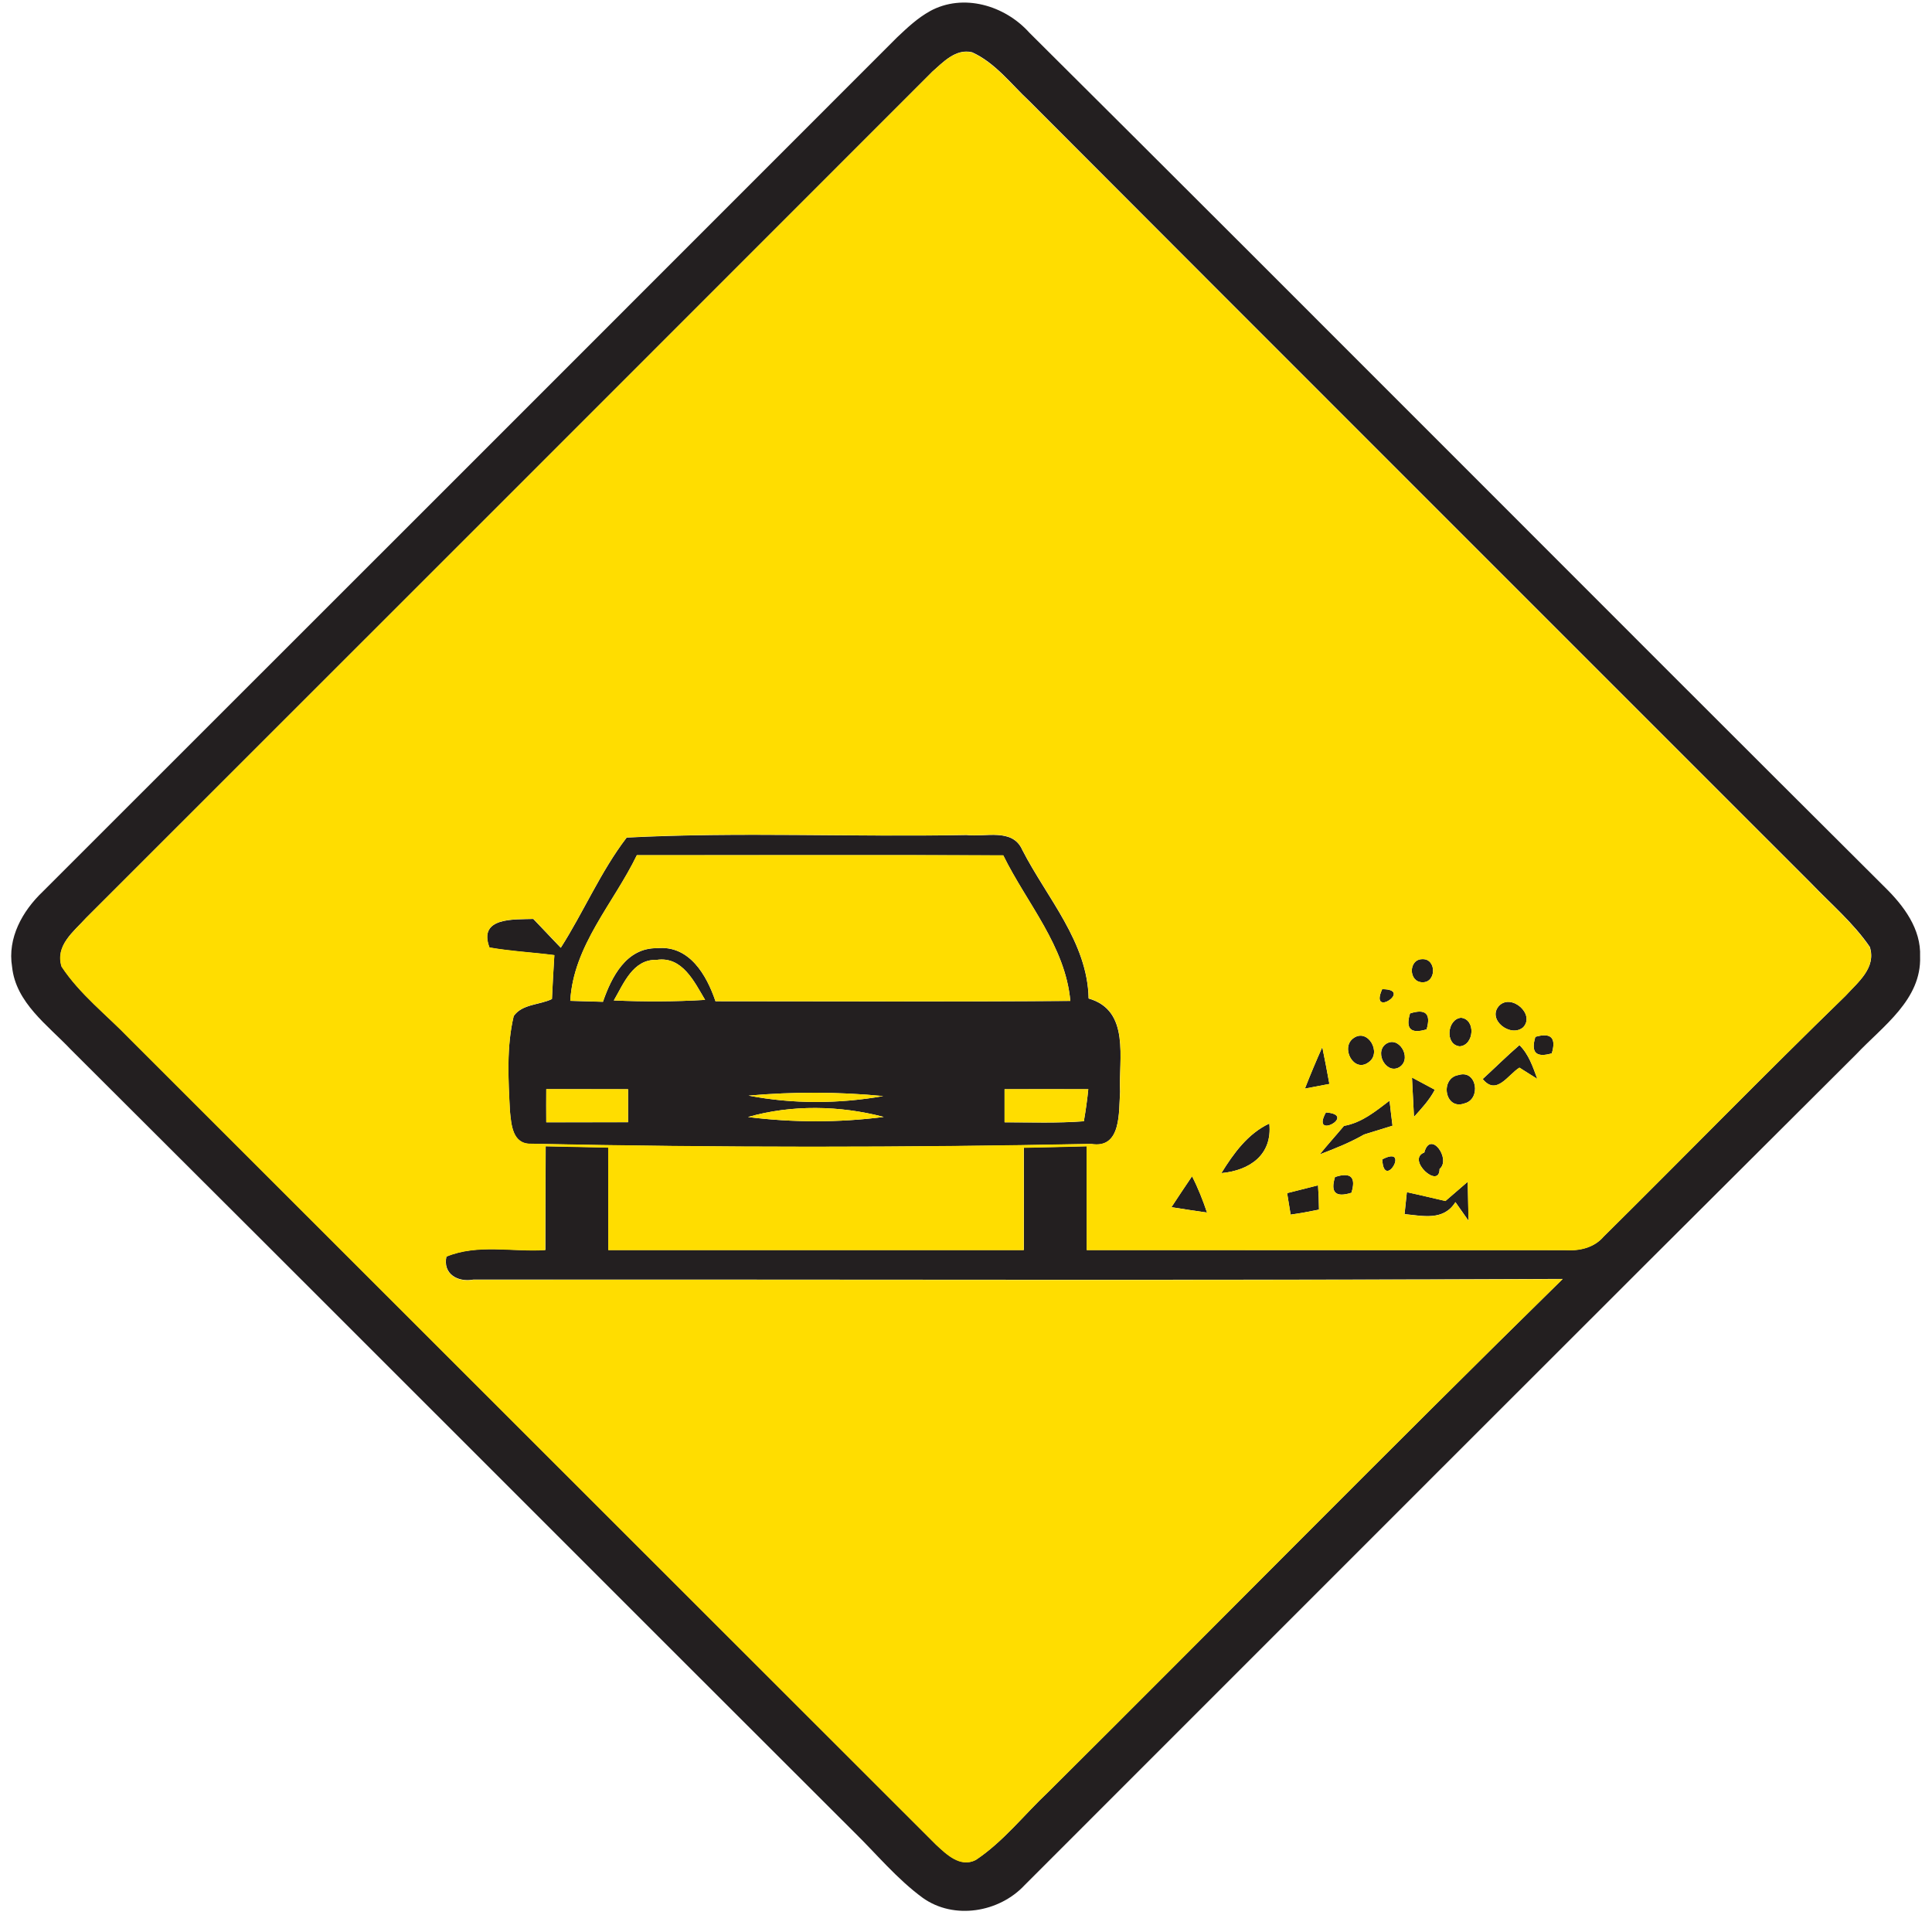<?xml version="1.0" encoding="utf-8"?>
<!-- Generated by IcoMoon.io -->
<!DOCTYPE svg PUBLIC "-//W3C//DTD SVG 1.1//EN" "http://www.w3.org/Graphics/SVG/1.1/DTD/svg11.dtd">
<svg version="1.1" xmlns="http://www.w3.org/2000/svg" xmlns:xlink="http://www.w3.org/1999/xlink" width="24" height="24" viewBox="0 0 24 24">
<path fill="#231f20" d="M11.551 0.139c0.414-0.227 0.931-0.072 1.234 0.265 3.552 3.532 7.082 7.085 10.631 10.619 0.232 0.228 0.45 0.516 0.436 0.859 0.019 0.535-0.462 0.864-0.791 1.212-3.45 3.434-6.888 6.881-10.331 10.322-0.317 0.342-0.88 0.436-1.267 0.16-0.32-0.234-0.575-0.545-0.857-0.821-3.245-3.238-6.481-6.484-9.728-9.719-0.286-0.302-0.682-0.58-0.728-1.026-0.059-0.358 0.128-0.692 0.379-0.932 3.54-3.536 7.078-7.076 10.616-10.615 0.126-0.119 0.254-0.24 0.407-0.324M11.574 0.898c-3.5 3.502-7.001 7.003-10.502 10.502-0.154 0.17-0.389 0.344-0.306 0.606 0.228 0.346 0.56 0.6 0.845 0.896 3.338 3.337 6.678 6.674 10.018 10.012 0.13 0.119 0.299 0.288 0.493 0.19 0.344-0.229 0.601-0.563 0.901-0.845 2.134-2.122 4.243-4.265 6.39-6.372-4.51 0.020-9.022 0.005-13.531 0.008-0.193 0.036-0.383-0.068-0.336-0.286 0.386-0.161 0.822-0.055 1.229-0.082 0.001-0.43 0.001-0.859 0.004-1.289 0.259 0.006 0.518 0.011 0.778 0.016 0 0.424 0 0.848 0.001 1.273 1.72 0 3.44 0 5.161 0 0.001-0.424 0.001-0.847 0-1.271 0.26-0.005 0.521-0.011 0.781-0.018 0.001 0.43 0.001 0.859 0.001 1.289 1.981 0 3.962 0 5.942 0.001 0.178 0.012 0.359-0.028 0.479-0.168 1.004-0.994 1.992-2.006 3.006-2.992 0.154-0.169 0.382-0.347 0.3-0.605-0.204-0.298-0.481-0.532-0.728-0.79-3.238-3.24-6.48-6.476-9.715-9.719-0.226-0.211-0.422-0.475-0.709-0.605-0.205-0.049-0.362 0.125-0.5 0.246z"></path>
<path fill="#231f20" d="M7.784 10.405c1.404-0.072 2.815-0.004 4.223-0.032 0.232 0.029 0.571-0.090 0.692 0.185 0.306 0.598 0.811 1.144 0.824 1.846 0.521 0.149 0.371 0.749 0.391 1.158-0.018 0.248 0.020 0.714-0.36 0.649-2.318 0.047-4.639 0.047-6.958-0.002-0.232 0.006-0.245-0.239-0.262-0.409-0.020-0.391-0.044-0.793 0.047-1.177 0.103-0.151 0.323-0.138 0.475-0.212 0.008-0.181 0.019-0.364 0.030-0.545-0.269-0.035-0.539-0.048-0.806-0.095-0.144-0.382 0.31-0.347 0.545-0.355 0.113 0.12 0.227 0.239 0.341 0.358 0.286-0.448 0.494-0.944 0.817-1.367M7.084 12.433c0.136 0.004 0.27 0.008 0.406 0.012 0.107-0.31 0.29-0.671 0.672-0.666 0.402-0.040 0.616 0.334 0.726 0.659 1.47 0 2.939 0.008 4.408-0.004-0.062-0.684-0.541-1.213-0.833-1.808-1.518-0.006-3.035-0.001-4.552-0.002-0.288 0.596-0.788 1.122-0.827 1.81M7.625 12.428c0.378 0.016 0.756 0.016 1.134-0.007-0.134-0.224-0.282-0.544-0.601-0.497-0.295-0.010-0.41 0.294-0.533 0.504M6.786 13.942c0.338-0.001 0.678-0.001 1.016-0.001 0-0.103 0-0.307 0-0.41-0.338 0-0.678-0.001-1.016-0.001-0.001 0.137-0.001 0.275 0 0.413M9.299 13.61c0.548 0.106 1.122 0.103 1.673 0.006-0.556-0.054-1.117-0.055-1.673-0.006M12.479 13.53c0 0.103 0 0.308 0 0.412 0.328 0 0.658 0.012 0.985-0.013 0.023-0.133 0.042-0.265 0.055-0.398-0.347-0.001-0.694-0.001-1.040 0M9.292 13.876c0.558 0.070 1.127 0.071 1.686-0.001-0.545-0.143-1.144-0.154-1.686 0.001z"></path>
<path fill="#231f20" d="M17.671 11.915c0.175-0.006 0.174 0.292 0 0.287-0.176 0.001-0.178-0.289 0-0.287z"></path>
<path fill="#231f20" d="M17.17 12.288c0.396-0.001-0.167 0.37 0 0z"></path>
<path fill="#231f20" d="M18.624 12.492c0.152-0.152 0.449 0.107 0.298 0.269-0.157 0.136-0.457-0.098-0.298-0.269z"></path>
<path fill="#231f20" d="M17.516 12.589c0.194-0.062 0.263 0.004 0.206 0.198-0.196 0.060-0.265-0.006-0.206-0.198z"></path>
<path fill="#231f20" d="M18.149 12.643c0.187 0.018 0.164 0.342-0.016 0.355-0.186-0.019-0.158-0.338 0.016-0.355z"></path>
<path fill="#231f20" d="M16.814 12.896c0.179-0.128 0.356 0.185 0.187 0.3-0.184 0.138-0.354-0.184-0.187-0.3z"></path>
<path fill="#231f20" d="M19.073 12.88c0.194-0.056 0.262 0.012 0.204 0.205-0.196 0.058-0.263-0.011-0.204-0.205z"></path>
<path fill="#231f20" d="M17.21 12.973c0.161-0.12 0.332 0.162 0.186 0.275-0.161 0.118-0.328-0.162-0.186-0.275z"></path>
<path fill="#231f20" d="M18.419 13.404c0.152-0.139 0.299-0.286 0.456-0.421 0.116 0.114 0.167 0.27 0.222 0.42-0.056-0.035-0.167-0.106-0.222-0.14-0.145 0.090-0.284 0.352-0.456 0.142z"></path>
<path fill="#231f20" d="M16.21 13.523c0.068-0.173 0.14-0.346 0.216-0.515 0.031 0.151 0.060 0.304 0.088 0.457-0.077 0.014-0.228 0.043-0.304 0.058z"></path>
<path fill="#231f20" d="M18.119 13.354c0.229-0.071 0.283 0.302 0.073 0.353-0.245 0.089-0.31-0.314-0.073-0.353z"></path>
<path fill="#231f20" d="M17.54 13.385c0.071 0.038 0.214 0.115 0.284 0.152-0.066 0.127-0.164 0.232-0.259 0.337-0.006-0.122-0.019-0.367-0.025-0.49z"></path>
<path fill="#231f20" d="M16.696 13.986c0.221-0.040 0.391-0.181 0.565-0.313 0.008 0.078 0.028 0.233 0.037 0.311-0.088 0.028-0.265 0.082-0.353 0.109-0.175 0.101-0.362 0.175-0.551 0.247 0.097-0.12 0.202-0.235 0.301-0.354z"></path>
<path fill="#231f20" d="M16.471 13.819c0.402 0.029-0.197 0.355 0 0z"></path>
<path fill="#231f20" d="M15.172 14.573c0.152-0.245 0.328-0.49 0.596-0.616 0.040 0.389-0.244 0.583-0.596 0.616z"></path>
<path fill="#231f20" d="M17.693 14.317c0.076-0.286 0.337 0.083 0.19 0.204-0.001 0.262-0.418-0.119-0.19-0.204z"></path>
<path fill="#231f20" d="M17.171 14.402c0.358-0.186 0.018 0.4 0 0z"></path>
<path fill="#231f20" d="M14.552 14.996c0.084-0.128 0.169-0.257 0.256-0.384 0.074 0.144 0.134 0.296 0.186 0.451-0.148-0.022-0.295-0.043-0.442-0.067z"></path>
<path fill="#231f20" d="M16.584 14.621c0.197-0.064 0.264 0.002 0.204 0.196-0.196 0.062-0.264-0.002-0.204-0.196z"></path>
<path fill="#231f20" d="M15.989 14.821c0.096-0.024 0.288-0.073 0.384-0.097 0.007 0.1 0.011 0.2 0.012 0.302-0.116 0.024-0.234 0.046-0.352 0.062-0.011-0.066-0.034-0.2-0.044-0.268z"></path>
<path fill="#231f20" d="M17.476 14.809c0.161 0.035 0.319 0.073 0.48 0.11 0.070-0.060 0.208-0.179 0.277-0.239 0.002 0.121 0.007 0.364 0.010 0.485-0.041-0.058-0.122-0.173-0.163-0.232-0.148 0.236-0.404 0.17-0.632 0.149 0.007-0.068 0.022-0.205 0.029-0.274z"></path>
<path fill="#fd0" d="M11.574 0.898c0.138-0.121 0.295-0.295 0.5-0.246 0.287 0.13 0.484 0.394 0.709 0.605 3.235 3.242 6.478 6.479 9.715 9.719 0.247 0.258 0.524 0.492 0.728 0.79 0.082 0.258-0.146 0.436-0.3 0.605-1.014 0.985-2.002 1.998-3.006 2.992-0.12 0.14-0.301 0.18-0.479 0.168-1.98-0.001-3.961-0.001-5.942-0.001 0-0.43 0-0.859-0.001-1.289-0.26 0.007-0.521 0.013-0.781 0.018 0.001 0.424 0.001 0.847 0 1.271-1.721 0-3.442 0-5.161 0-0.001-0.425-0.001-0.85-0.001-1.273-0.259-0.005-0.518-0.010-0.778-0.016-0.002 0.43-0.002 0.859-0.004 1.289-0.407 0.026-0.842-0.079-1.229 0.082-0.047 0.217 0.143 0.322 0.336 0.286 4.51-0.004 9.022 0.012 13.531-0.008-2.147 2.107-4.256 4.25-6.39 6.372-0.3 0.282-0.557 0.616-0.901 0.845-0.194 0.098-0.364-0.071-0.493-0.19-3.34-3.337-6.679-6.674-10.018-10.012-0.284-0.296-0.617-0.551-0.845-0.896-0.083-0.262 0.152-0.436 0.306-0.606 3.502-3.499 7.002-7.001 10.502-10.502M7.784 10.405c-0.323 0.422-0.532 0.919-0.817 1.367-0.114-0.119-0.228-0.238-0.341-0.358-0.235 0.008-0.689-0.026-0.545 0.355 0.268 0.047 0.538 0.060 0.806 0.095-0.011 0.181-0.022 0.364-0.030 0.545-0.152 0.074-0.372 0.061-0.475 0.212-0.091 0.384-0.067 0.786-0.047 1.177 0.017 0.17 0.030 0.415 0.262 0.409 2.318 0.049 4.639 0.049 6.958 0.002 0.38 0.065 0.342-0.401 0.36-0.649-0.020-0.409 0.13-1.009-0.391-1.158-0.013-0.702-0.518-1.248-0.824-1.846-0.121-0.275-0.461-0.156-0.692-0.185-1.408 0.029-2.819-0.040-4.223 0.032M17.671 11.915c-0.178-0.002-0.176 0.288 0 0.287 0.174 0.005 0.175-0.293 0-0.287M17.17 12.288c-0.167 0.37 0.396-0.001 0 0M18.624 12.492c-0.16 0.17 0.14 0.404 0.298 0.269 0.151-0.162-0.145-0.421-0.298-0.269M17.516 12.589c-0.059 0.192 0.011 0.258 0.206 0.198 0.056-0.194-0.012-0.26-0.206-0.198M18.149 12.643c-0.174 0.017-0.202 0.336-0.016 0.355 0.18-0.013 0.203-0.337 0.016-0.355M16.814 12.896c-0.167 0.116 0.004 0.438 0.187 0.3 0.169-0.115-0.008-0.428-0.187-0.3M19.073 12.88c-0.059 0.194 0.008 0.263 0.204 0.205 0.058-0.193-0.010-0.262-0.204-0.205M17.21 12.973c-0.142 0.113 0.025 0.392 0.186 0.275 0.146-0.113-0.025-0.395-0.186-0.275M18.419 13.404c0.172 0.21 0.311-0.052 0.456-0.142 0.055 0.035 0.166 0.106 0.222 0.14-0.055-0.15-0.106-0.306-0.222-0.42-0.157 0.136-0.304 0.282-0.456 0.421M16.21 13.523c0.076-0.014 0.227-0.043 0.304-0.058-0.028-0.154-0.056-0.306-0.088-0.457-0.076 0.169-0.148 0.342-0.216 0.515M18.119 13.354c-0.236 0.038-0.172 0.442 0.073 0.353 0.21-0.050 0.156-0.424-0.073-0.353M17.54 13.385c0.006 0.122 0.019 0.367 0.025 0.49 0.095-0.106 0.193-0.21 0.259-0.337-0.071-0.037-0.214-0.114-0.284-0.152M16.696 13.986c-0.1 0.119-0.204 0.234-0.301 0.354 0.188-0.072 0.376-0.146 0.551-0.247 0.088-0.028 0.265-0.082 0.353-0.109-0.010-0.078-0.029-0.233-0.037-0.311-0.174 0.132-0.344 0.274-0.565 0.313M16.471 13.819c-0.197 0.355 0.402 0.029 0 0M15.172 14.573c0.353-0.032 0.636-0.227 0.596-0.616-0.269 0.126-0.444 0.371-0.596 0.616M17.693 14.317c-0.228 0.085 0.188 0.466 0.19 0.204 0.148-0.121-0.114-0.49-0.19-0.204M17.171 14.402c0.018 0.4 0.358-0.186 0 0M14.552 14.996c0.146 0.024 0.294 0.046 0.442 0.067-0.052-0.155-0.112-0.307-0.186-0.451-0.086 0.127-0.172 0.256-0.256 0.384M16.584 14.621c-0.060 0.193 0.008 0.258 0.204 0.196 0.060-0.193-0.007-0.259-0.204-0.196M15.989 14.821c0.011 0.067 0.034 0.202 0.044 0.268 0.118-0.017 0.235-0.038 0.352-0.062-0.001-0.102-0.005-0.203-0.012-0.302-0.096 0.024-0.288 0.073-0.384 0.097M17.476 14.809c-0.007 0.068-0.022 0.205-0.029 0.274 0.228 0.022 0.485 0.088 0.632-0.149 0.041 0.059 0.122 0.174 0.163 0.232-0.002-0.121-0.007-0.364-0.010-0.485-0.070 0.060-0.208 0.179-0.277 0.239-0.161-0.037-0.319-0.076-0.48-0.11z"></path>
<path fill="#fd0" d="M7.084 12.433c0.038-0.688 0.539-1.213 0.827-1.81 1.517 0.001 3.034-0.004 4.552 0.002 0.292 0.595 0.77 1.124 0.833 1.808-1.469 0.012-2.938 0.004-4.408 0.004-0.11-0.325-0.324-0.698-0.726-0.659-0.382-0.005-0.565 0.356-0.672 0.666-0.136-0.004-0.27-0.008-0.406-0.012z"></path>
<path fill="#fd0" d="M7.625 12.428c0.122-0.21 0.238-0.514 0.533-0.504 0.319-0.047 0.467 0.272 0.601 0.497-0.378 0.023-0.756 0.023-1.134 0.007z"></path>
<path fill="#fd0" d="M6.786 13.942c-0.001-0.138-0.001-0.276 0-0.413 0.338 0 0.678 0.001 1.016 0.001 0 0.103 0 0.307 0 0.41-0.338 0-0.678 0-1.016 0.001z"></path>
<path fill="#fd0" d="M9.299 13.61c0.556-0.049 1.117-0.048 1.673 0.006-0.551 0.097-1.124 0.1-1.673-0.006z"></path>
<path fill="#fd0" d="M12.479 13.53c0.347-0.001 0.694-0.001 1.040 0-0.013 0.133-0.032 0.265-0.055 0.398-0.328 0.025-0.658 0.013-0.985 0.013 0-0.103 0-0.308 0-0.412z"></path>
<path fill="#fd0" d="M9.292 13.876c0.542-0.155 1.141-0.144 1.686-0.001-0.559 0.072-1.128 0.071-1.686 0.001z"></path>
</svg>
